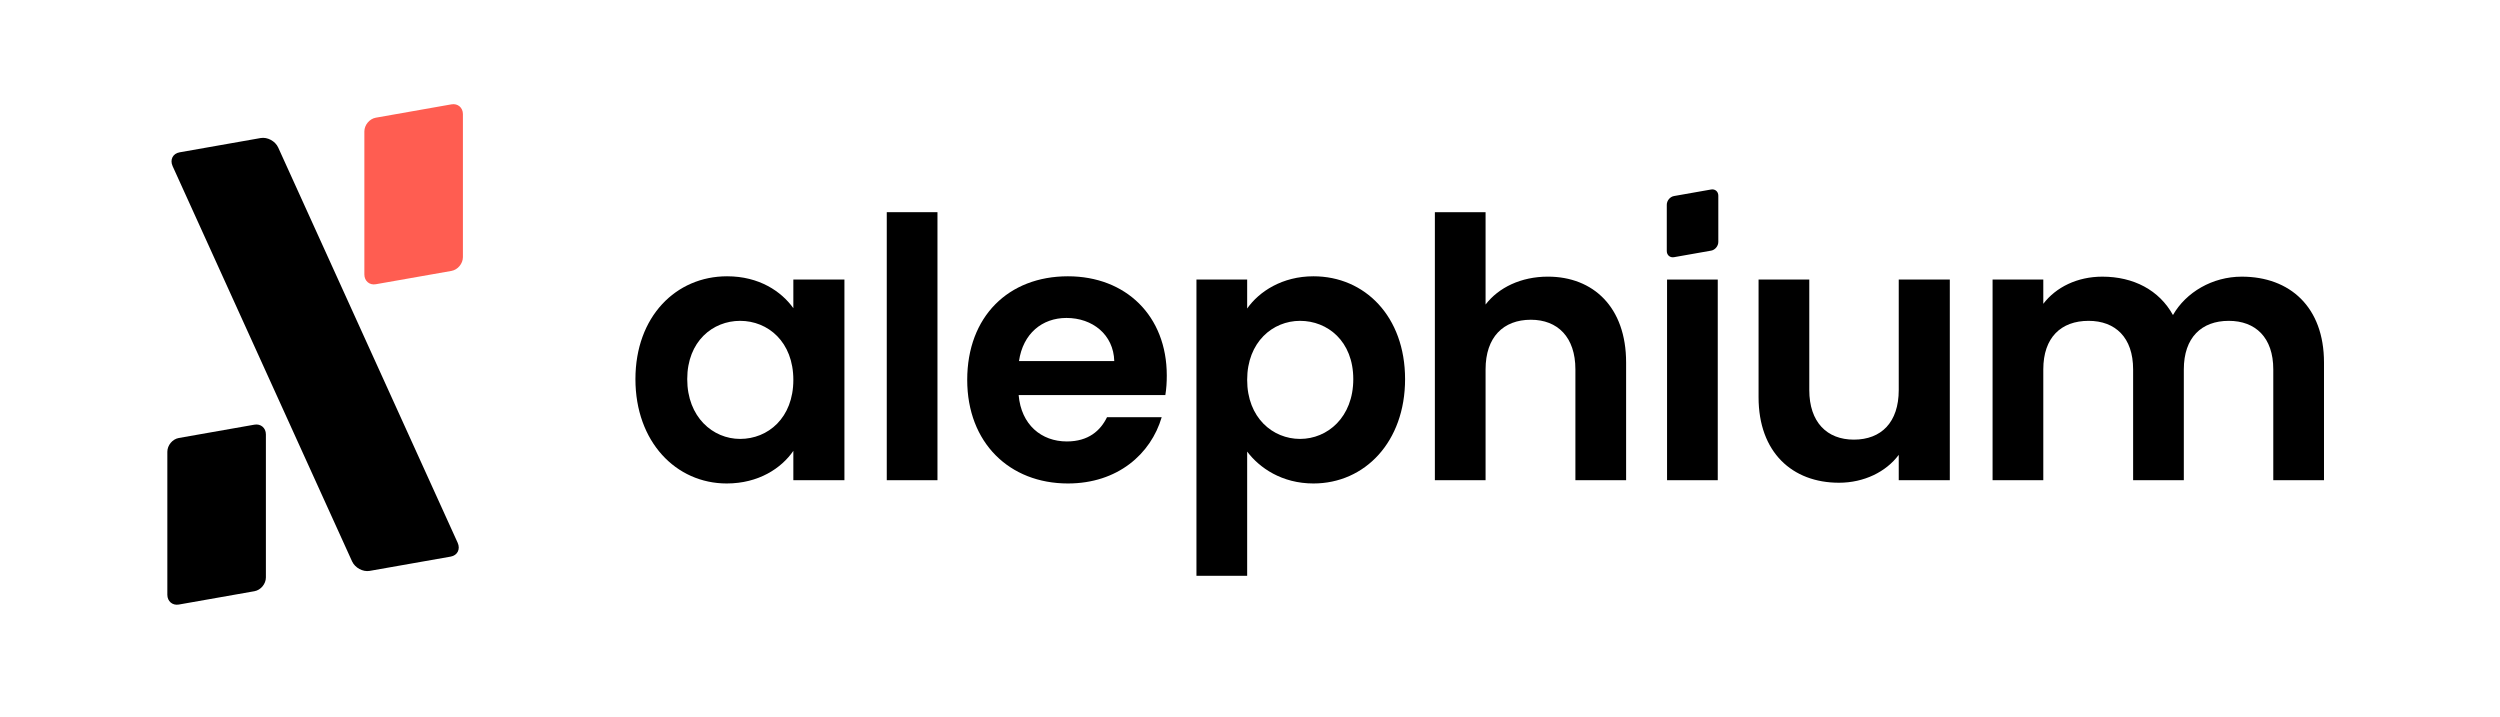 <svg width="157" height="45" viewBox="0 0 157 45" fill="none" xmlns="http://www.w3.org/2000/svg">
<path fill-rule="evenodd" clip-rule="evenodd" d="M16.698 27.28C16.698 26.873 16.376 26.599 15.979 26.669L11.228 27.506C10.831 27.576 10.509 27.964 10.509 28.371V37.353C10.509 37.761 10.831 38.036 11.228 37.966L15.979 37.128C16.376 37.058 16.698 36.67 16.698 36.263V27.28Z" fill="black"/>
<path fill-rule="evenodd" clip-rule="evenodd" d="M29.071 7.164C29.071 6.757 28.749 6.483 28.352 6.553L23.601 7.391C23.204 7.461 22.882 7.848 22.882 8.256V17.238C22.882 17.646 23.204 17.921 23.601 17.85L28.352 17.013C28.749 16.943 29.071 16.555 29.071 16.147V7.164Z" fill="#FF5D51"/>
<path fill-rule="evenodd" clip-rule="evenodd" d="M17.471 9.264C17.287 8.86 16.794 8.593 16.368 8.669L11.279 9.566C10.853 9.641 10.657 10.029 10.84 10.433L22.11 35.254C22.294 35.658 22.788 35.927 23.214 35.852L28.303 34.955C28.729 34.88 28.924 34.489 28.741 34.085L17.471 9.264Z" fill="black"/>
<path d="M39.905 23.811C39.905 27.746 42.453 30.362 45.637 30.362C47.639 30.362 49.072 29.406 49.822 28.314V30.157H53.03V17.556H49.822V19.353C49.072 18.306 47.684 17.351 45.66 17.351C42.453 17.351 39.905 19.876 39.905 23.811ZM49.822 23.856C49.822 26.245 48.23 27.564 46.479 27.564C44.773 27.564 43.158 26.199 43.158 23.811C43.158 21.423 44.773 20.149 46.479 20.149C48.23 20.149 49.822 21.468 49.822 23.856Z" fill="black"/>
<path d="M58.873 13.325H55.689V30.157H58.873V13.325Z" fill="black"/>
<path d="M66.973 19.967C68.611 19.967 69.93 21.013 69.976 22.674H63.993C64.244 20.945 65.449 19.967 66.973 19.967ZM72.955 26.199H69.521C69.111 27.041 68.361 27.723 66.996 27.723C65.404 27.723 64.13 26.677 63.971 24.812H73.183C73.251 24.402 73.274 23.993 73.274 23.583C73.274 19.83 70.703 17.351 67.064 17.351C63.334 17.351 60.741 19.876 60.741 23.856C60.741 27.814 63.402 30.362 67.064 30.362C70.18 30.362 72.273 28.519 72.955 26.199Z" fill="black"/>
<path d="M78.322 19.375V17.556H75.137V36.162H78.322V28.36C79.095 29.384 80.505 30.362 82.484 30.362C85.714 30.362 88.239 27.746 88.239 23.811C88.239 19.876 85.714 17.351 82.484 17.351C80.528 17.351 79.072 18.306 78.322 19.375ZM84.986 23.811C84.986 26.199 83.371 27.564 81.642 27.564C79.937 27.564 78.322 26.245 78.322 23.856C78.322 21.468 79.937 20.149 81.642 20.149C83.371 20.149 84.986 21.423 84.986 23.811Z" fill="black"/>
<path d="M90.11 30.157H93.294V23.196C93.294 21.172 94.409 20.08 96.138 20.08C97.821 20.08 98.935 21.172 98.935 23.196V30.157H102.12V22.764C102.12 19.284 100.05 17.373 97.207 17.373C95.523 17.373 94.113 18.056 93.294 19.125V13.325H90.11V30.157Z" fill="black"/>
<path d="M107.875 17.556H104.691V30.157H107.875V17.556Z" fill="black"/>
<path d="M122.448 17.556H119.241V24.493C119.241 26.517 118.149 27.609 116.421 27.609C114.737 27.609 113.623 26.517 113.623 24.493V17.556H110.438V24.948C110.438 28.405 112.554 30.316 115.488 30.316C117.058 30.316 118.445 29.634 119.241 28.565V30.157H122.448V17.556Z" fill="black"/>
<path d="M142.762 30.157H145.947V22.765C145.947 19.285 143.809 17.374 140.783 17.374C138.941 17.374 137.281 18.352 136.462 19.785C135.597 18.216 133.982 17.374 132.026 17.374C130.457 17.374 129.115 18.034 128.319 19.08V17.556H125.134V30.157H128.319V23.197C128.319 21.195 129.433 20.149 131.162 20.149C132.845 20.149 133.96 21.195 133.96 23.197V30.157H137.144V23.197C137.144 21.195 138.259 20.149 139.965 20.149C141.648 20.149 142.762 21.195 142.762 23.197V30.157Z" fill="black"/>
<path fill-rule="evenodd" clip-rule="evenodd" d="M107.91 12.288C107.91 12.03 107.707 11.856 107.46 11.9L105.129 12.311C104.877 12.355 104.674 12.6 104.674 12.858V15.764C104.674 16.022 104.877 16.196 105.129 16.151L107.46 15.74C107.707 15.697 107.91 15.451 107.91 15.194V12.288Z" fill="black"/>
</svg>
